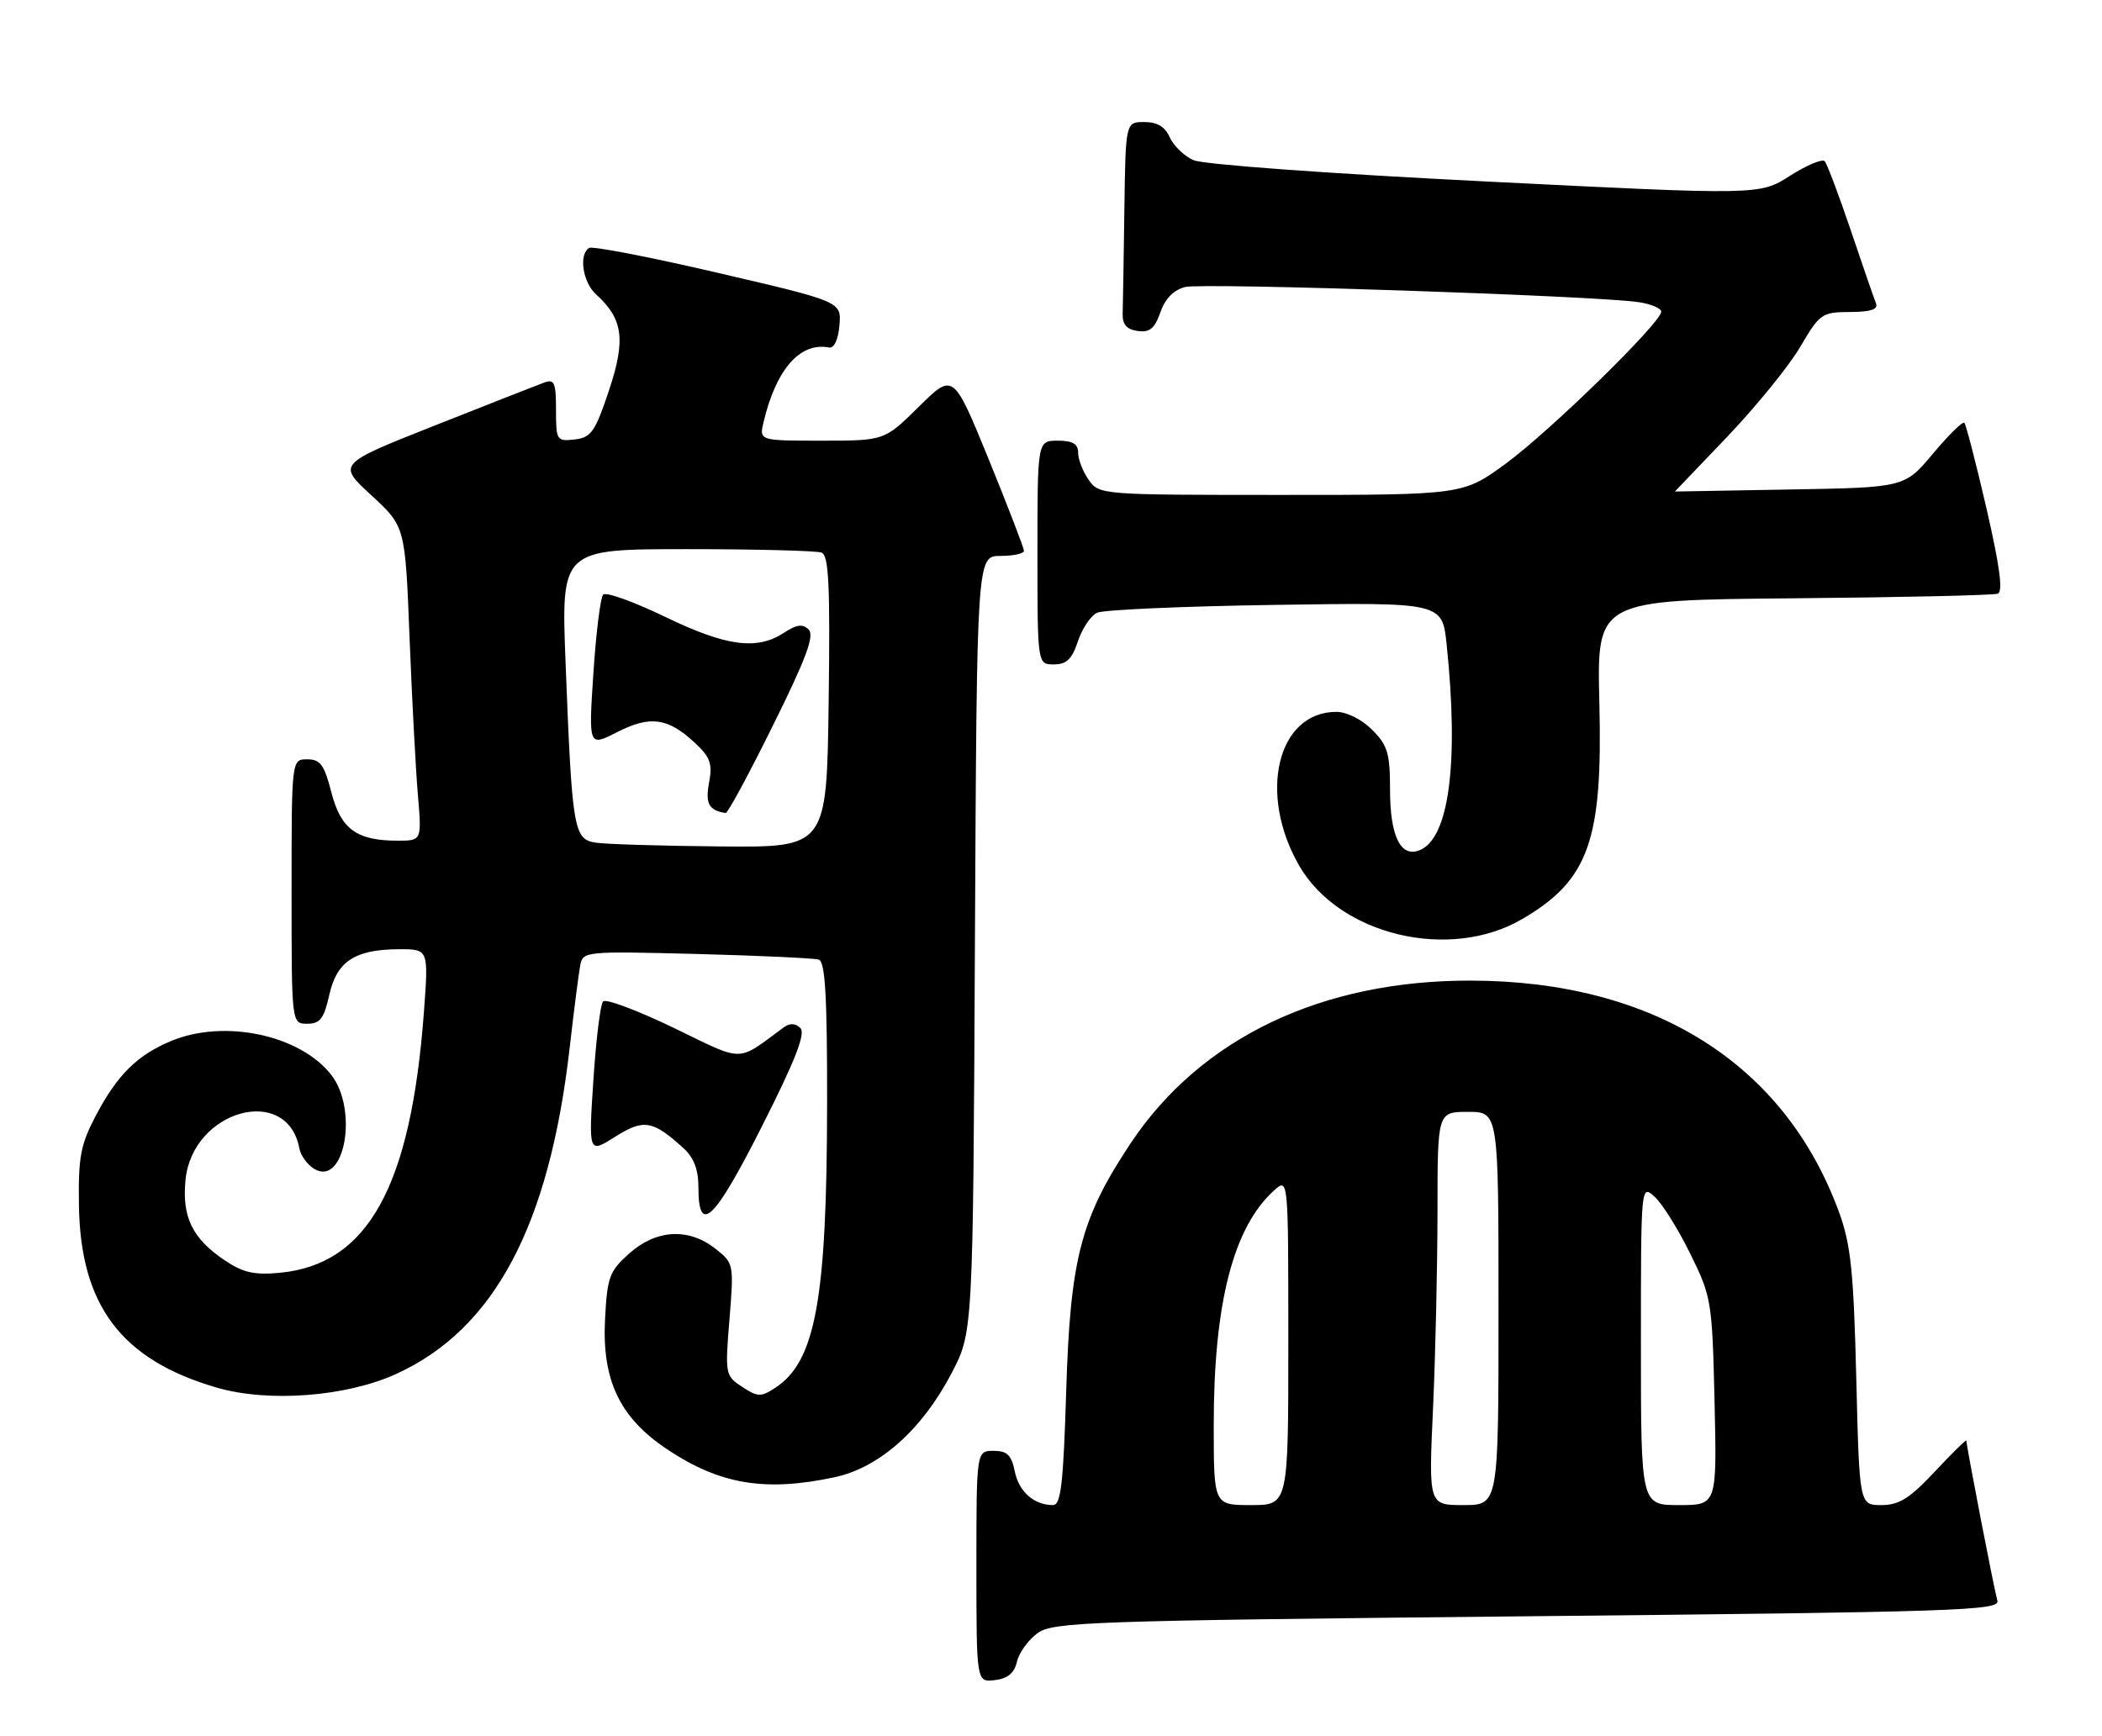 <?xml version="1.0" encoding="UTF-8" standalone="no"?>
<!DOCTYPE svg PUBLIC "-//W3C//DTD SVG 1.1//EN" "http://www.w3.org/Graphics/SVG/1.1/DTD/svg11.dtd" >
<svg xmlns="http://www.w3.org/2000/svg" xmlns:xlink="http://www.w3.org/1999/xlink" version="1.1" viewBox="0 0 310 256">
 <g >
 <path fill="currentColor"
d=" M 149.98 245.09 C 150.29 243.76 151.66 241.88 153.02 240.89 C 155.32 239.23 160.48 239.05 225.27 238.40 C 288.60 237.77 295.00 237.56 294.57 236.10 C 294.11 234.54 290.00 213.30 290.00 212.49 C 290.00 212.27 287.91 214.32 285.36 217.04 C 281.64 221.02 280.08 222.00 277.47 222.00 C 274.22 222.00 274.22 222.00 273.76 203.25 C 273.37 187.56 272.96 183.57 271.23 178.83 C 263.24 156.91 243.89 144.71 217.00 144.64 C 194.92 144.57 177.06 153.11 166.72 168.67 C 159.38 179.72 157.83 185.69 157.24 205.25 C 156.82 218.85 156.46 222.00 155.30 222.00 C 152.50 222.00 150.26 220.03 149.66 217.04 C 149.17 214.62 148.54 214.00 146.53 214.00 C 144.00 214.00 144.00 214.00 144.00 231.07 C 144.00 248.13 144.00 248.13 146.71 247.82 C 148.62 247.59 149.59 246.79 149.98 245.09 Z  M 123.10 217.89 C 129.70 216.47 135.98 210.89 140.34 202.54 C 143.50 196.50 143.50 196.50 143.78 139.25 C 144.06 82.00 144.06 82.00 147.53 82.00 C 149.44 82.00 151.00 81.66 151.01 81.25 C 151.01 80.84 148.67 74.76 145.81 67.74 C 140.59 54.97 140.59 54.97 135.51 59.99 C 130.44 65.00 130.44 65.00 121.20 65.00 C 111.96 65.00 111.96 65.00 112.61 62.25 C 114.47 54.44 118.00 50.42 122.28 51.26 C 123.01 51.40 123.62 50.09 123.80 47.99 C 124.09 44.49 124.09 44.49 105.93 40.26 C 95.94 37.93 87.37 36.27 86.88 36.57 C 85.32 37.54 85.94 41.64 87.91 43.42 C 91.90 47.03 92.31 50.10 89.81 57.59 C 87.77 63.71 87.18 64.54 84.75 64.82 C 82.10 65.12 82.00 64.97 82.00 60.46 C 82.00 56.43 81.76 55.87 80.25 56.43 C 79.29 56.78 72.03 59.63 64.13 62.76 C 49.76 68.45 49.76 68.45 54.76 73.05 C 59.76 77.65 59.76 77.65 60.40 94.07 C 60.76 103.11 61.31 113.54 61.63 117.25 C 62.20 124.00 62.20 124.00 58.65 124.00 C 52.60 124.00 50.26 122.30 48.87 116.87 C 47.83 112.81 47.24 112.00 45.31 112.00 C 43.00 112.00 43.00 112.00 43.00 131.50 C 43.00 151.00 43.00 151.00 45.31 151.00 C 47.21 151.00 47.78 150.25 48.56 146.76 C 49.67 141.78 52.33 140.04 58.86 140.01 C 63.21 140.00 63.21 140.00 62.52 149.25 C 60.60 175.07 54.26 186.52 41.23 187.74 C 37.43 188.09 35.81 187.71 33.01 185.81 C 28.34 182.63 26.82 179.46 27.36 174.03 C 28.38 163.72 42.37 159.85 44.15 169.39 C 44.34 170.43 45.31 171.78 46.31 172.39 C 50.81 175.15 52.89 163.67 48.83 158.51 C 44.20 152.63 33.04 150.28 25.23 153.55 C 20.24 155.63 17.31 158.53 14.16 164.50 C 11.88 168.82 11.54 170.63 11.64 177.74 C 11.85 192.56 17.89 200.57 31.95 204.67 C 39.60 206.90 51.09 206.02 58.47 202.64 C 72.92 196.03 81.02 180.77 84.02 154.50 C 84.65 149.00 85.35 143.55 85.57 142.39 C 85.96 140.32 86.30 140.29 102.73 140.71 C 111.96 140.95 120.06 141.33 120.75 141.54 C 121.70 141.84 122.00 146.96 121.98 162.72 C 121.95 191.64 120.29 200.80 114.35 204.69 C 112.22 206.09 111.76 206.07 109.45 204.56 C 106.96 202.93 106.92 202.71 107.58 194.62 C 108.24 186.43 108.22 186.32 105.49 184.17 C 101.54 181.07 96.78 181.34 92.81 184.88 C 89.86 187.51 89.55 188.36 89.23 194.63 C 88.77 203.59 91.40 209.10 98.36 213.75 C 106.17 218.97 112.84 220.08 123.10 217.89 Z  M 118.04 151.64 C 117.32 150.92 116.50 150.87 115.61 151.52 C 108.51 156.73 109.94 156.73 99.32 151.59 C 94.01 149.03 89.34 147.28 88.94 147.71 C 88.54 148.15 87.90 153.37 87.51 159.33 C 86.80 170.15 86.80 170.15 90.71 167.68 C 94.93 165.02 96.25 165.23 100.75 169.31 C 102.32 170.73 103.00 172.48 103.00 175.09 C 103.00 182.29 105.31 180.09 112.32 166.23 C 117.28 156.43 118.84 152.44 118.04 151.64 Z  M 224.51 135.55 C 234.33 129.79 236.38 124.01 235.87 103.61 C 235.50 88.50 235.50 88.50 264.50 88.25 C 280.45 88.11 294.01 87.80 294.63 87.57 C 295.43 87.28 294.92 83.49 292.96 74.98 C 291.41 68.29 289.94 62.61 289.70 62.36 C 289.45 62.12 287.37 64.17 285.07 66.91 C 280.89 71.91 280.89 71.91 263.94 72.20 C 254.62 72.37 247.00 72.50 247.01 72.50 C 247.01 72.50 250.50 68.85 254.76 64.39 C 259.02 59.92 263.85 53.97 265.50 51.16 C 268.37 46.26 268.68 46.04 272.83 46.02 C 275.89 46.01 277.02 45.63 276.67 44.75 C 276.39 44.06 274.72 39.23 272.96 34.00 C 271.19 28.77 269.46 24.18 269.11 23.79 C 268.76 23.39 266.45 24.36 263.99 25.93 C 259.50 28.79 259.50 28.79 219.00 26.76 C 195.76 25.60 177.43 24.26 176.00 23.62 C 174.62 23.00 173.06 21.48 172.51 20.25 C 171.83 18.70 170.67 18.00 168.76 18.00 C 166.00 18.00 166.00 18.00 165.82 31.00 C 165.72 38.15 165.61 45.01 165.57 46.25 C 165.52 47.86 166.15 48.59 167.78 48.82 C 169.55 49.07 170.29 48.47 171.13 46.07 C 171.83 44.04 173.09 42.76 174.80 42.33 C 177.43 41.68 235.71 43.63 241.75 44.58 C 243.54 44.86 245.00 45.49 245.00 45.97 C 245.00 47.56 228.65 63.55 222.14 68.33 C 215.78 73.00 215.78 73.00 188.95 73.00 C 162.35 73.00 162.10 72.98 160.56 70.78 C 159.70 69.56 159.00 67.76 159.00 66.78 C 159.00 65.47 158.21 65.00 156.00 65.00 C 153.00 65.00 153.00 65.00 153.00 81.50 C 153.00 98.00 153.00 98.00 155.42 98.00 C 157.29 98.00 158.10 97.22 158.97 94.59 C 159.59 92.71 160.86 90.82 161.80 90.38 C 162.73 89.94 174.57 89.42 188.10 89.22 C 212.70 88.85 212.70 88.85 213.35 95.07 C 215.18 112.60 213.70 123.75 209.31 125.43 C 206.54 126.50 205.00 123.29 205.00 116.45 C 205.00 111.11 204.64 109.92 202.36 107.64 C 200.85 106.12 198.61 105.00 197.09 105.00 C 188.40 105.00 185.48 117.04 191.59 127.66 C 197.50 137.94 213.78 141.84 224.51 135.55 Z  M 179.00 210.18 C 179.00 192.24 181.88 181.03 187.89 175.60 C 190.00 173.69 190.00 173.69 190.00 197.85 C 190.00 222.00 190.00 222.00 184.50 222.00 C 179.00 222.00 179.00 222.00 179.00 210.18 Z  M 211.34 207.75 C 211.70 199.91 211.99 186.86 212.00 178.75 C 212.00 164.00 212.00 164.00 216.50 164.00 C 221.00 164.00 221.00 164.00 221.00 193.00 C 221.00 222.00 221.00 222.00 215.84 222.00 C 210.69 222.00 210.69 222.00 211.34 207.75 Z  M 242.00 198.35 C 242.00 174.69 242.00 174.69 244.02 176.52 C 245.14 177.53 247.50 181.30 249.27 184.91 C 252.41 191.28 252.51 191.88 252.86 206.73 C 253.21 222.00 253.21 222.00 247.61 222.00 C 242.00 222.00 242.00 222.00 242.00 198.35 Z  M 87.84 124.29 C 84.60 123.80 84.37 122.36 83.41 97.75 C 82.76 81.00 82.76 81.00 101.30 81.00 C 111.49 81.00 120.44 81.23 121.17 81.51 C 122.23 81.92 122.44 86.33 122.21 103.51 C 121.92 125.00 121.92 125.00 106.21 124.85 C 97.57 124.77 89.30 124.52 87.84 124.29 Z  M 113.99 107.01 C 118.88 97.15 120.15 93.75 119.26 92.86 C 118.38 91.98 117.50 92.10 115.59 93.35 C 111.62 95.95 107.07 95.33 98.04 90.96 C 93.44 88.74 89.35 87.27 88.95 87.71 C 88.55 88.14 87.90 93.37 87.51 99.32 C 86.80 110.14 86.80 110.14 91.01 107.99 C 95.88 105.51 98.48 105.86 102.43 109.52 C 104.76 111.69 105.10 112.63 104.57 115.45 C 103.99 118.54 104.55 119.55 107.03 119.92 C 107.32 119.96 110.46 114.16 113.99 107.01 Z "/>
</g>
</svg>